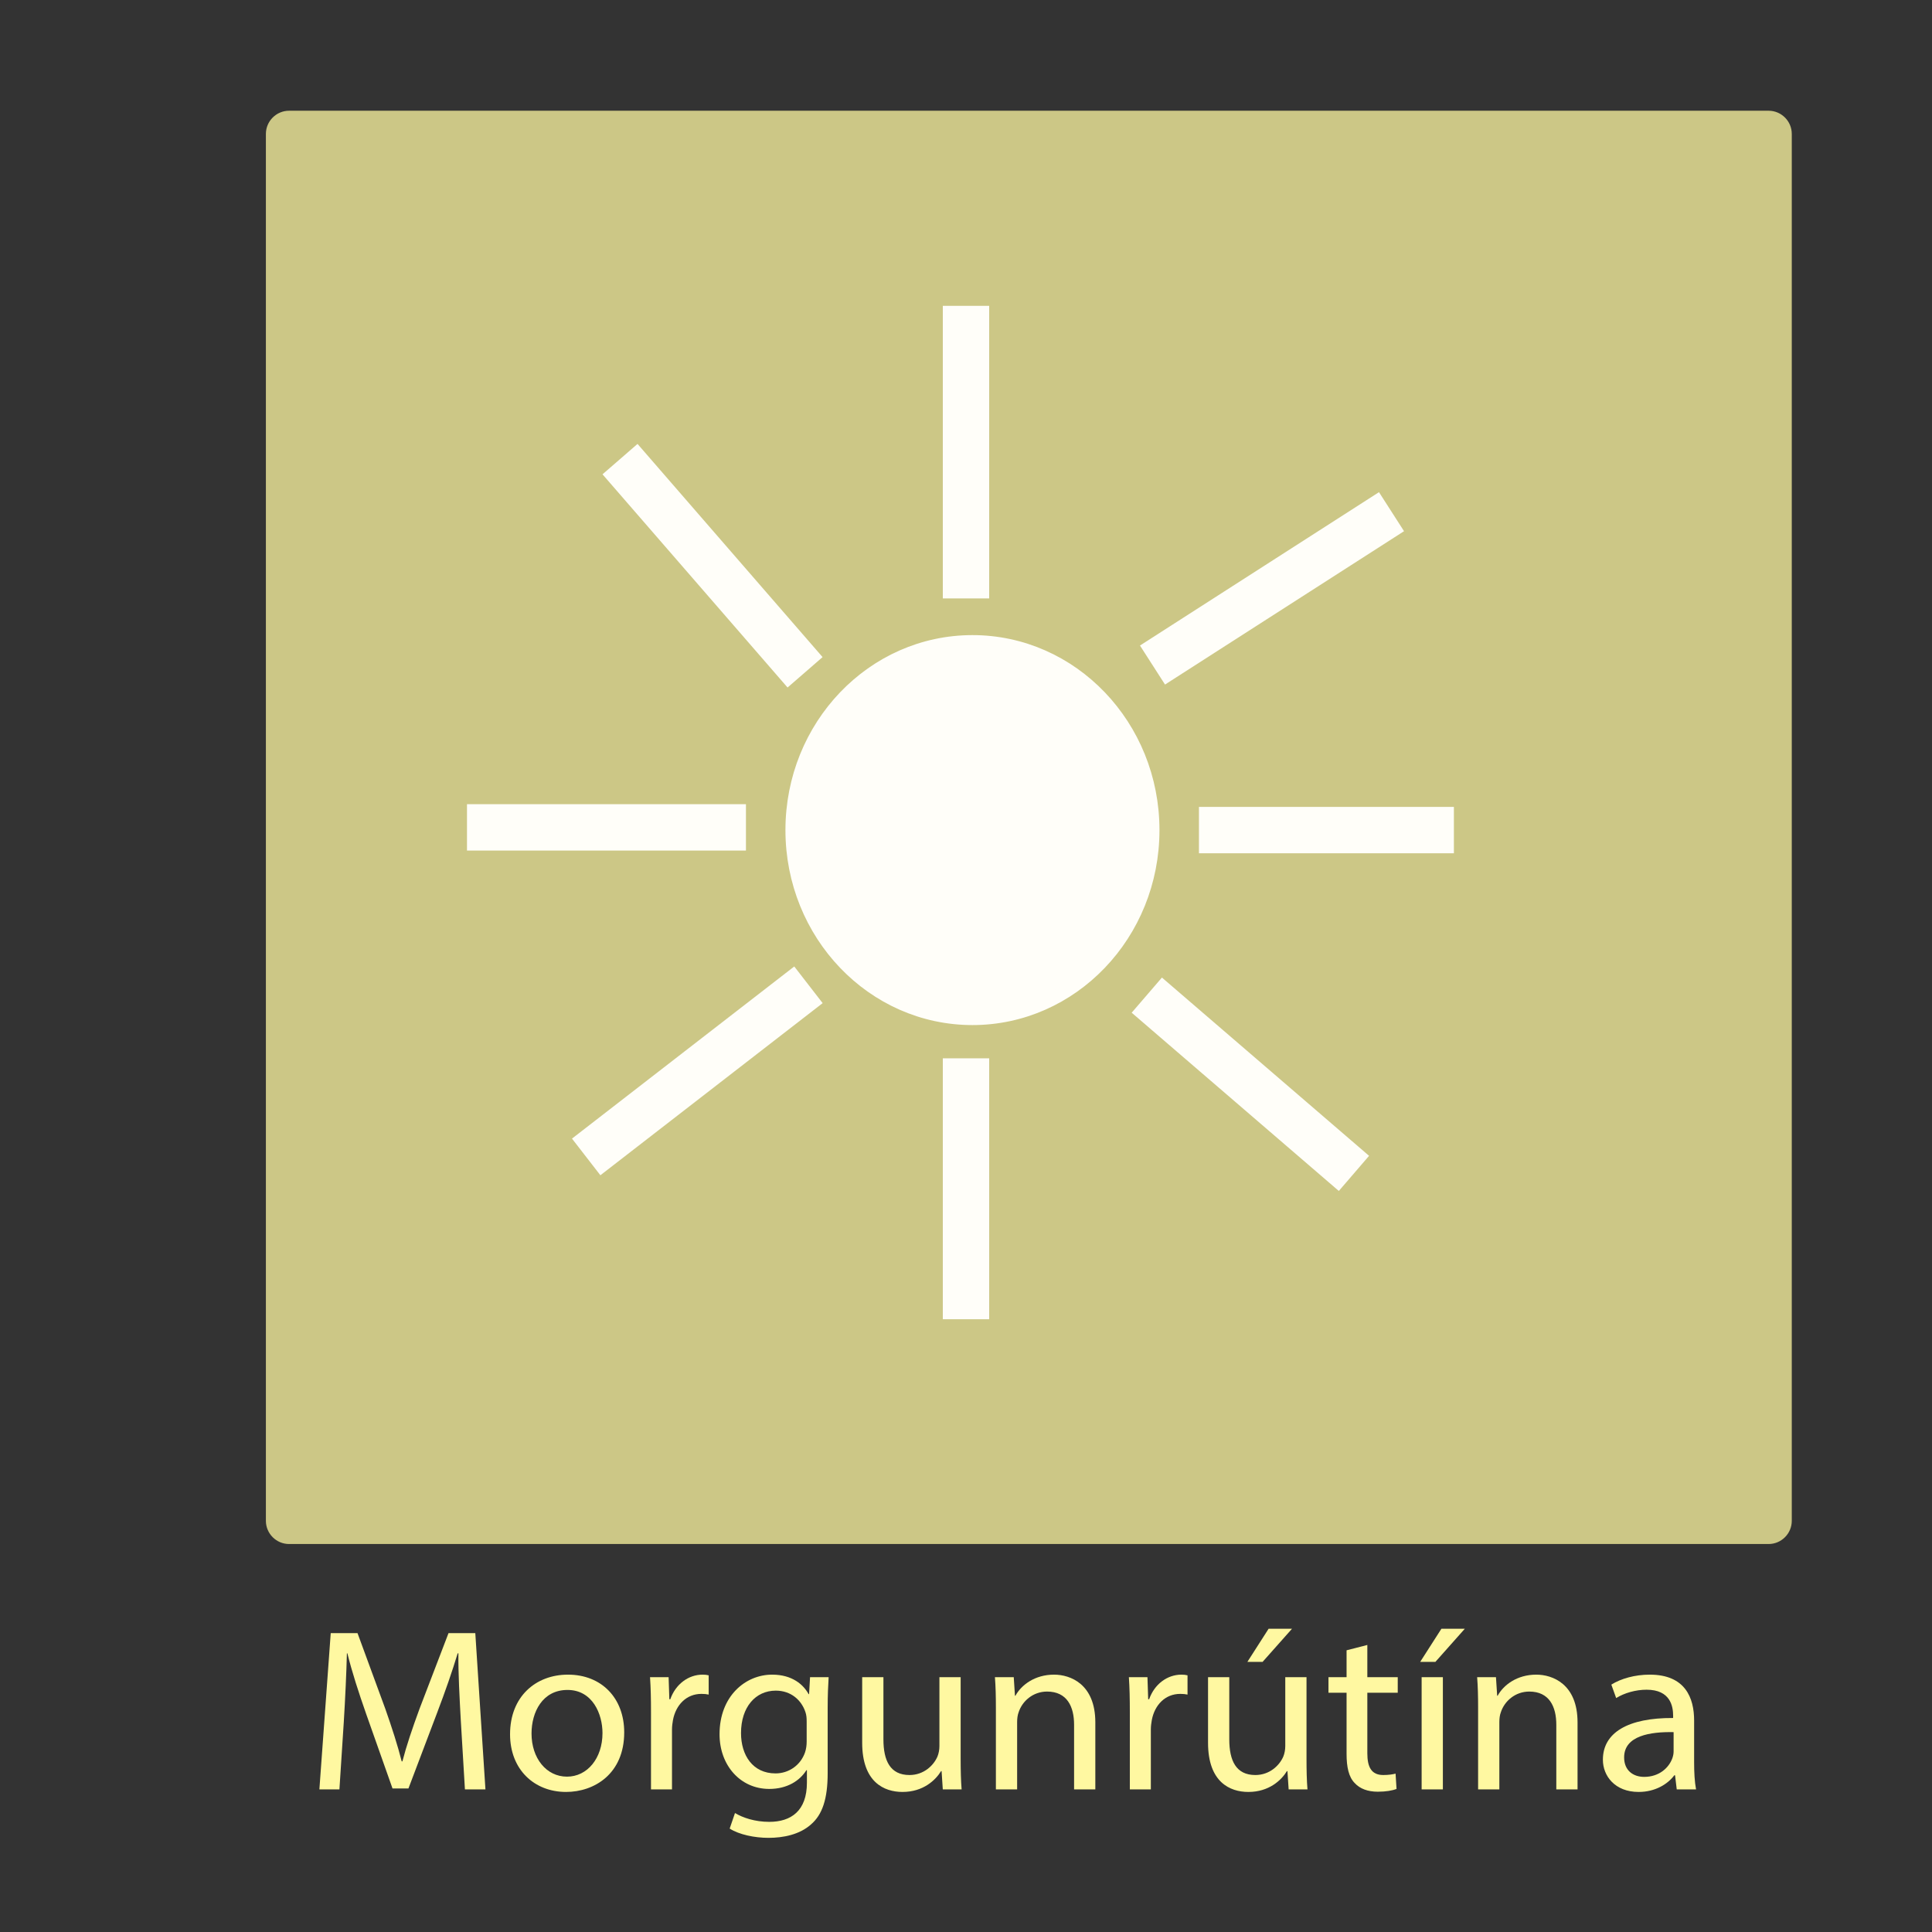 <?xml version="1.0" encoding="utf-8"?>
<!-- Generator: Adobe Illustrator 27.7.0, SVG Export Plug-In . SVG Version: 6.00 Build 0)  -->
<svg version="1.1" id="Layer_1" xmlns="http://www.w3.org/2000/svg" xmlns:xlink="http://www.w3.org/1999/xlink" x="0px" y="0px"
	 width="1000px" height="1000px" viewBox="0 0 1000 1000" enable-background="new 0 0 1000 1000" xml:space="preserve">
<rect x="0" y="0" width="1000" height="1000" fill="#333333" stroke="none"/>
<g opacity="0.75">
	<path fill="#FFF8A1" d="M915.423,799.183h-765.8c-6.6,0-12-5.4-12-12V69.312c0-6.6,5.4-12,12-12h765.8c6.6,0,12,5.4,12,12v717.871
		C927.423,793.783,922.023,799.183,915.423,799.183z"/>
</g>
<g>
	<path fill="#FFF8A1" d="M238.518,890.67c-0.625-11.279-1.374-24.839-1.249-34.919h-0.375c-2.873,9.479-6.371,19.56-10.618,30.719
		l-14.866,39.239h-8.245l-13.617-38.519c-3.998-11.399-7.371-21.84-9.744-31.439h-0.25c-0.25,10.08-0.875,23.64-1.624,35.759
		l-2.249,34.679h-10.369l5.872-80.877h13.866l14.366,39.118c3.498,9.96,6.371,18.84,8.495,27.239h0.375
		c2.124-8.159,5.122-17.039,8.87-27.239l14.991-39.118h13.867l5.247,80.877h-10.618L238.518,890.67z"/>
	<path fill="#FFF8A1" d="M323.09,896.67c0,21.479-15.49,30.839-30.106,30.839c-16.365,0-28.982-11.52-28.982-29.879
		c0-19.439,13.242-30.839,29.982-30.839C311.347,866.791,323.09,878.91,323.09,896.67z M275.119,897.27
		c0,12.72,7.621,22.319,18.364,22.319c10.494,0,18.364-9.479,18.364-22.56c0-9.839-5.122-22.318-18.114-22.318
		S275.119,886.23,275.119,897.27z"/>
	<path fill="#FFF8A1" d="M336.957,886.23c0-6.84-0.125-12.72-0.5-18.119h9.619l0.375,11.399h0.5c2.749-7.8,9.369-12.72,16.74-12.72
		c1.25,0,2.124,0.12,3.123,0.359v9.96c-1.124-0.24-2.249-0.36-3.748-0.36c-7.745,0-13.242,5.641-14.741,13.56
		c-0.25,1.44-0.5,3.12-0.5,4.92v30.959h-10.868V886.23z"/>
	<path fill="#FFF8A1" d="M428.9,868.111c-0.25,4.199-0.5,8.879-0.5,15.959v33.719c0,13.319-2.748,21.479-8.62,26.519
		c-5.871,5.28-14.366,6.96-21.986,6.96c-7.245,0-15.24-1.68-20.112-4.8l2.748-8.04c3.998,2.4,10.244,4.561,17.739,4.561
		c11.243,0,19.488-5.641,19.488-20.279v-6.48h-0.25c-3.373,5.4-9.869,9.72-19.238,9.72c-14.991,0-25.734-12.239-25.734-28.318
		c0-19.68,13.367-30.839,27.233-30.839c10.493,0,16.24,5.279,18.863,10.079h0.25l0.5-8.759H428.9z M417.532,891.03
		c0-1.8-0.125-3.36-0.625-4.8c-1.999-6.12-7.37-11.16-15.365-11.16c-10.494,0-17.989,8.52-17.989,21.959
		c0,11.4,5.996,20.88,17.864,20.88c6.746,0,12.867-4.08,15.24-10.8c0.625-1.8,0.875-3.84,0.875-5.64V891.03z"/>
	<path fill="#FFF8A1" d="M497.233,910.35c0,5.999,0.125,11.279,0.499,15.839h-9.744l-0.624-9.479h-0.25
		c-2.873,4.68-9.244,10.8-19.988,10.8c-9.494,0-20.861-5.04-20.861-25.439v-33.958h10.993v32.158
		c0,11.039,3.497,18.479,13.491,18.479c7.371,0,12.492-4.92,14.491-9.6c0.625-1.561,1-3.48,1-5.4v-35.638h10.993V910.35z"/>
	<path fill="#FFF8A1" d="M515.471,883.83c0-6-0.125-10.92-0.499-15.719h9.744l0.624,9.6h0.25c2.998-5.521,9.994-10.92,19.987-10.92
		c8.37,0,21.362,4.8,21.362,24.719v34.679h-10.993V892.71c0-9.359-3.623-17.159-13.991-17.159c-7.246,0-12.867,4.92-14.741,10.799
		c-0.5,1.32-0.75,3.12-0.75,4.92v34.919h-10.993V883.83z"/>
	<path fill="#FFF8A1" d="M584.803,886.23c0-6.84-0.125-12.72-0.499-18.119h9.619l0.374,11.399h0.5
		c2.748-7.8,9.369-12.72,16.74-12.72c1.249,0,2.123,0.12,3.123,0.359v9.96c-1.125-0.24-2.249-0.36-3.748-0.36
		c-7.745,0-13.242,5.641-14.741,13.56c-0.25,1.44-0.499,3.12-0.499,4.92v30.959h-10.869V886.23z"/>
	<path fill="#FFF8A1" d="M676.247,910.35c0,5.999,0.125,11.279,0.499,15.839h-9.744l-0.624-9.479h-0.25
		c-2.873,4.68-9.244,10.8-19.988,10.8c-9.494,0-20.861-5.04-20.861-25.439v-33.958h10.993v32.158
		c0,11.039,3.497,18.479,13.491,18.479c7.371,0,12.492-4.92,14.491-9.6c0.625-1.561,1-3.48,1-5.4v-35.638h10.993V910.35z
		 M668.751,843.032l-15.24,17.159h-7.87l10.993-17.159H668.751z"/>
	<path fill="#FFF8A1" d="M707.728,851.432v16.68h15.74v8.039h-15.74v31.318c0,7.2,2.124,11.28,8.245,11.28
		c2.873,0,4.997-0.36,6.371-0.72l0.5,7.919c-2.124,0.84-5.497,1.44-9.744,1.44c-5.122,0-9.245-1.561-11.868-4.44
		c-3.123-3.119-4.247-8.279-4.247-15.119V876.15h-9.369v-8.039h9.369v-13.92L707.728,851.432z"/>
	<path fill="#FFF8A1" d="M758.195,843.032l-15.24,17.159h-7.87l10.993-17.159H758.195z M735.834,926.188v-58.077h10.993v58.077
		H735.834z"/>
	<path fill="#FFF8A1" d="M765.066,883.83c0-6-0.125-10.92-0.499-15.719h9.744l0.624,9.6h0.25c2.998-5.521,9.994-10.92,19.987-10.92
		c8.37,0,21.362,4.8,21.362,24.719v34.679h-10.993V892.71c0-9.359-3.623-17.159-13.991-17.159c-7.246,0-12.867,4.92-14.741,10.799
		c-0.5,1.32-0.75,3.12-0.75,4.92v34.919h-10.993V883.83z"/>
	<path fill="#FFF8A1" d="M867.878,926.188l-0.874-7.319h-0.375c-3.373,4.56-9.869,8.64-18.488,8.64
		c-12.243,0-18.489-8.28-18.489-16.68c0-14.039,12.992-21.719,36.354-21.599v-1.2c0-4.8-1.375-13.439-13.742-13.439
		c-5.621,0-11.493,1.68-15.74,4.319l-2.498-6.959c4.996-3.12,12.242-5.16,19.862-5.16c18.489,0,22.986,12.119,22.986,23.759v21.72
		c0,5.039,0.25,9.959,0.999,13.919H867.878z M866.254,896.55c-11.992-0.24-25.609,1.8-25.609,13.079
		c0,6.84,4.747,10.08,10.369,10.08c7.87,0,12.867-4.8,14.616-9.72c0.375-1.08,0.624-2.28,0.624-3.36V896.55z"/>
</g>
<ellipse fill="#FFFEF9" stroke="#FFFEF9" stroke-width="7" stroke-miterlimit="10" cx="503.34" cy="429.653" rx="93.299" ry="97.423"/>
<line fill="#D3E8EA" stroke="#FFFEF9" stroke-width="24" stroke-miterlimit="10" x1="500" y1="309.742" x2="500" y2="158.304"/>
<line fill="none" stroke="#FFFEF9" stroke-width="24" stroke-miterlimit="10" x1="596.531" y1="344.227" x2="720.243" y2="264.845"/>
<line fill="none" stroke="#FFFEF9" stroke-width="24" stroke-miterlimit="10" x1="620.577" y1="429.653" x2="752.536" y2="429.653"/>
<line fill="none" stroke="#FFFEF9" stroke-width="24" stroke-miterlimit="10" x1="416.701" y1="347.985" x2="320.919" y2="237.636"/>
<line fill="none" stroke="#FFFEF9" stroke-width="24" stroke-miterlimit="10" x1="386.102" y1="428.247" x2="241.713" y2="428.247"/>
<line fill="none" stroke="#FFFEF9" stroke-width="24" stroke-miterlimit="10" x1="500" y1="547.784" x2="500" y2="682.835"/>
<line fill="none" stroke="#FFFEF9" stroke-width="24" stroke-miterlimit="10" x1="418.455" y1="509.732" x2="303.409" y2="598.825"/>
<line fill="none" stroke="#FFFEF9" stroke-width="24" stroke-miterlimit="10" x1="593.584" y1="515.079" x2="700.801" y2="607.347"/>
<g>
</g>
<g>
</g>
<g>
</g>
<g>
</g>
<g>
</g>
<g>
</g>
</svg>
